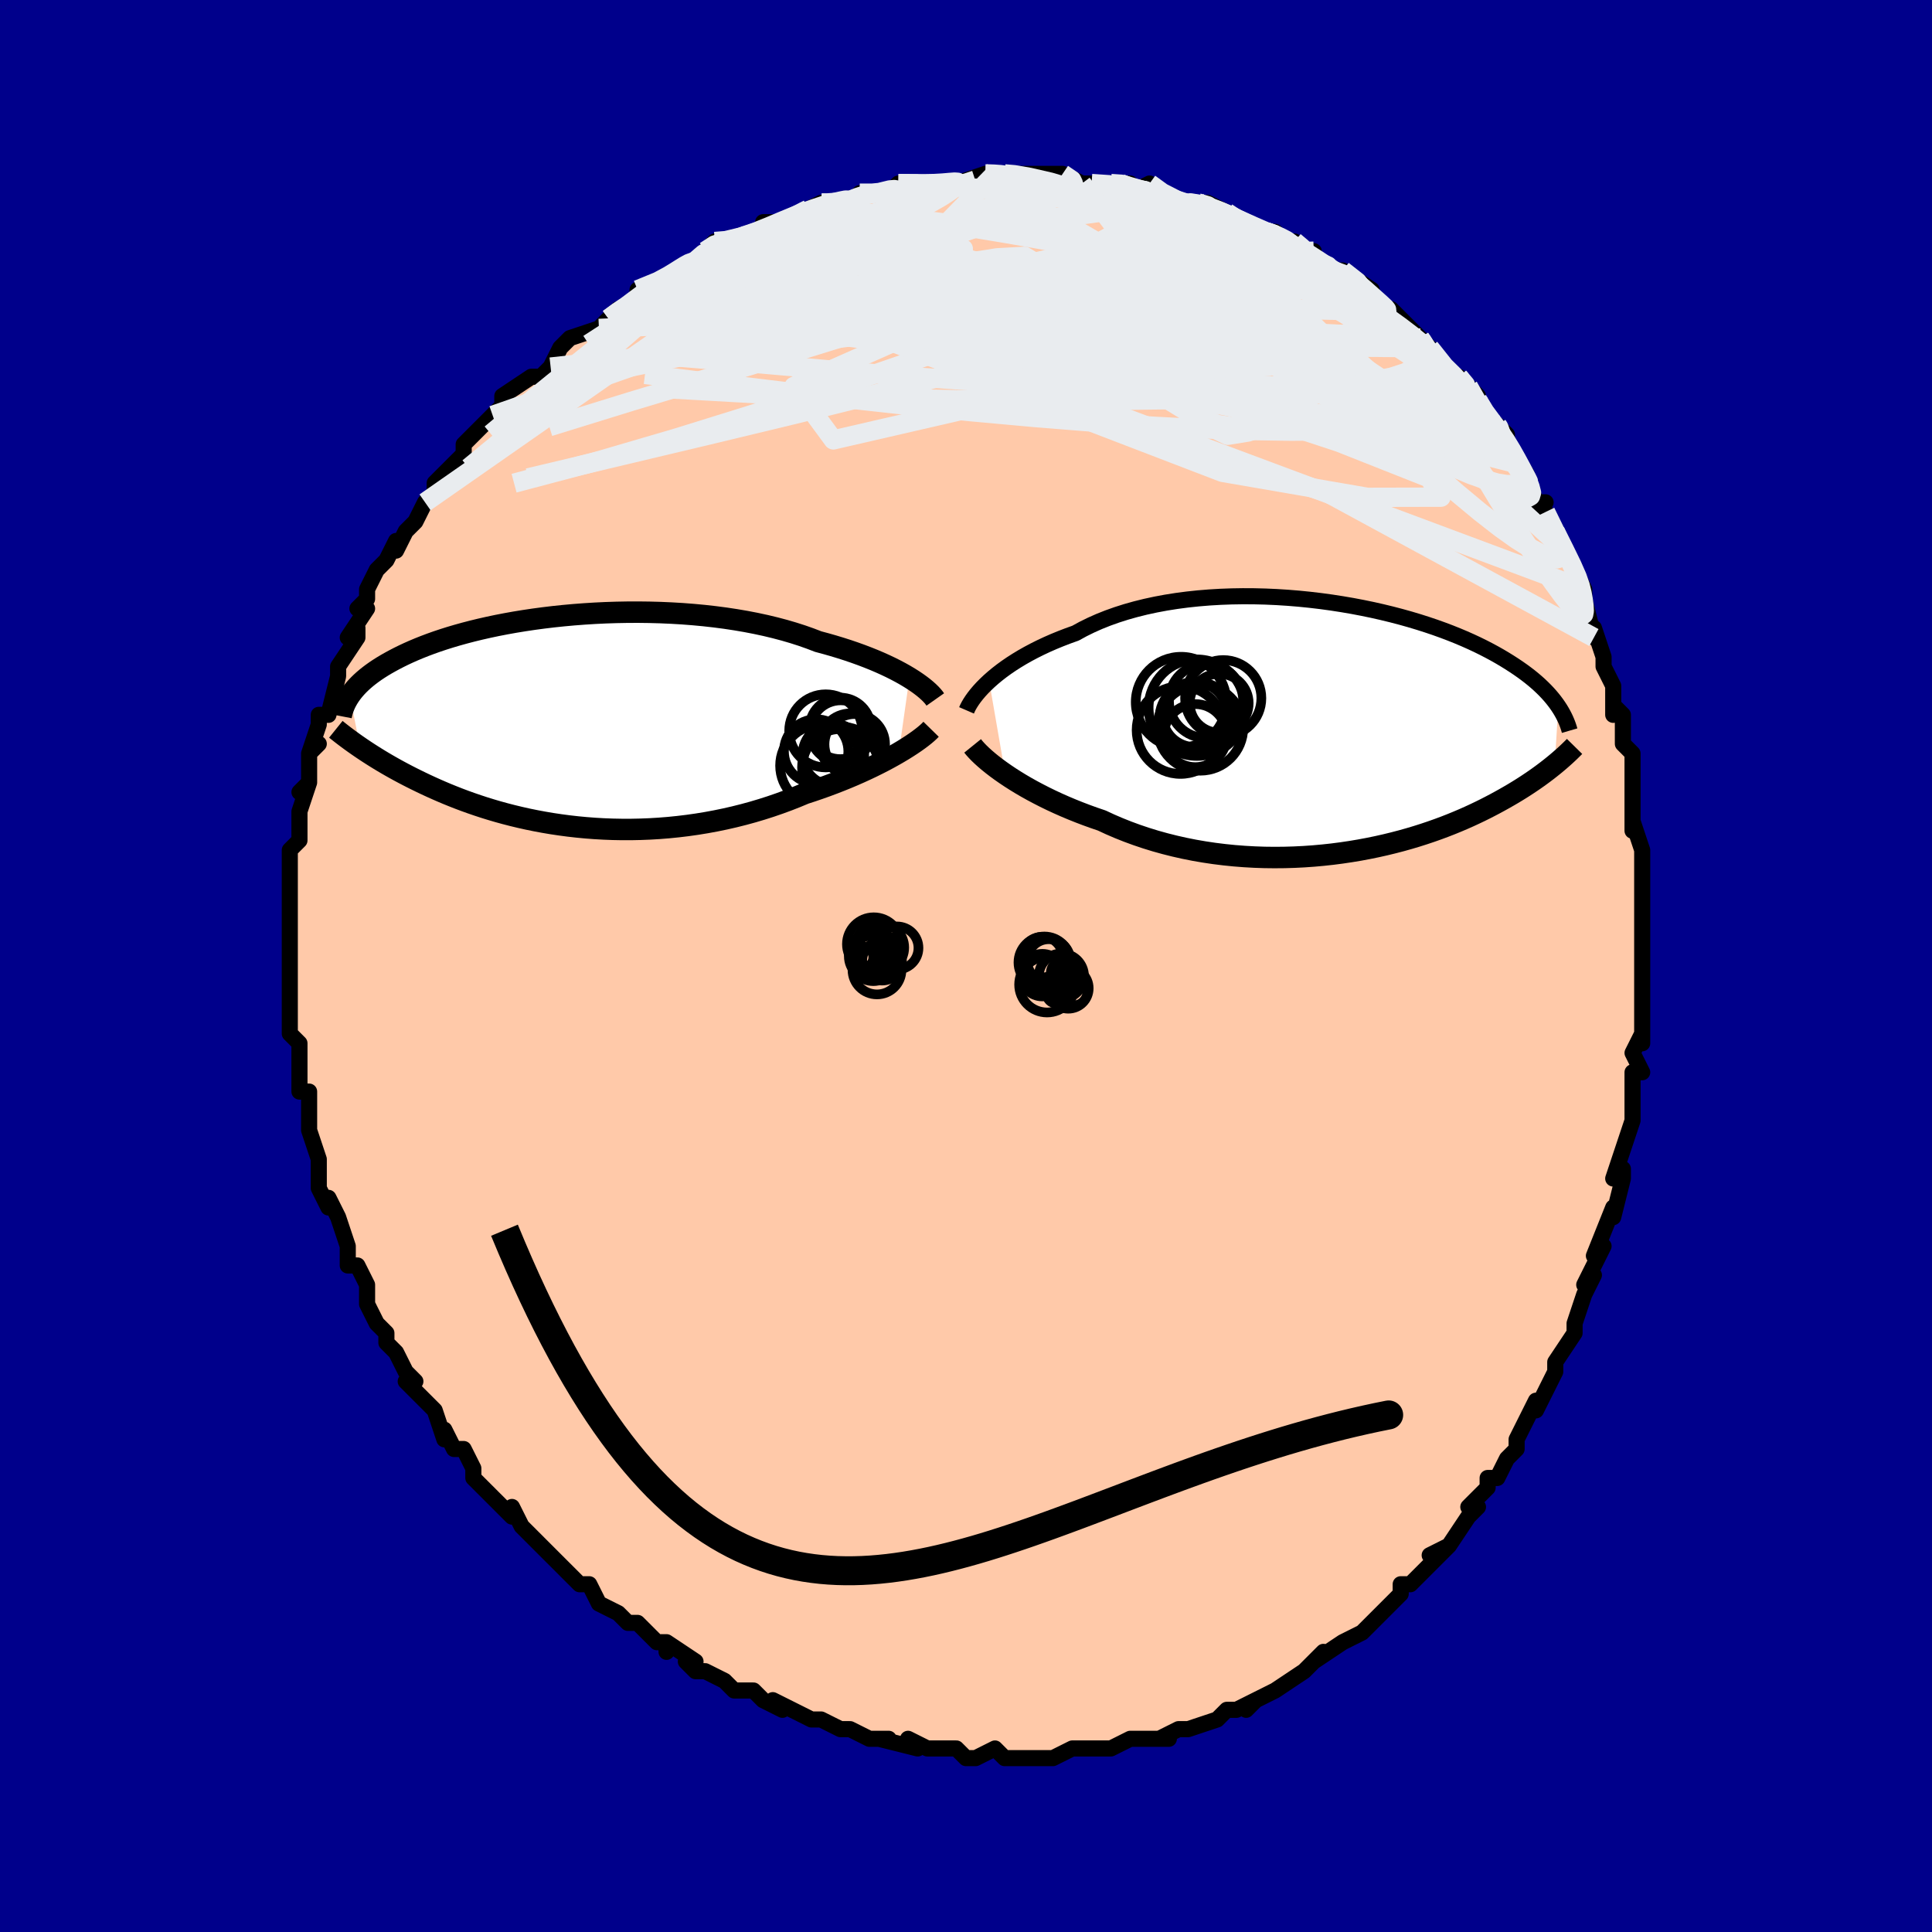 <svg viewBox="-100 -100 200 200" xmlns="http://www.w3.org/2000/svg" width="400" height="400" id="face-svg"><defs><clipPath id="leftEyeClipPath"><polyline points="35.111,-4.509,34.67,-4.772,34.2,-5.037,33.7,-5.302,33.172,-5.568,32.615,-5.832,32.031,-6.095,31.42,-6.355,30.783,-6.611,30.121,-6.863,29.434,-7.11,28.724,-7.352,27.991,-7.587,27.236,-7.816,26.461,-8.037,25.665,-8.251,24.844,-8.566,23.987,-8.868,23.095,-9.154,22.17,-9.425,21.214,-9.678,20.23,-9.915,19.218,-10.133,18.183,-10.333,17.126,-10.514,16.049,-10.677,14.955,-10.82,13.846,-10.945,12.726,-11.05,11.597,-11.137,10.462,-11.204,9.322,-11.254,8.181,-11.285,7.041,-11.299,5.904,-11.295,4.774,-11.274,3.651,-11.237,2.54,-11.184,1.44,-11.115,0.356,-11.032,-0.712,-10.935,-1.762,-10.825,-2.791,-10.701,-3.799,-10.566,-4.784,-10.419,-5.744,-10.262,-6.679,-10.094,-7.587,-9.918,-8.467,-9.732,-9.32,-9.539,-10.143,-9.339,-10.937,-9.132,-11.701,-8.92,-12.436,-8.703,-13.141,-8.481,-13.816,-8.255,-14.461,-8.026,-15.077,-7.794,-15.665,-7.56,-16.225,-7.325,-16.757,-7.089,-17.264,-6.852,-17.746,-6.615,-18.203,-6.378,-18.638,-6.142,-19.053,-5.907,-19.446,-5.672,-19.818,-5.437,-20.169,-5.203,-20.5,-4.968,-20.811,-4.735,-21.104,-4.501,-21.377,-4.269,-21.633,-4.037,-21.87,-3.807,-22.092,-3.578,-22.296,-3.35,-22.485,-3.123,-22.659,-2.898,-22.818,-2.674,-21.757,2.693,-21.452,2.9,-21.137,3.11,-20.81,3.323,-20.472,3.539,-20.123,3.758,-19.762,3.98,-19.389,4.205,-19.003,4.432,-18.605,4.661,-18.195,4.892,-17.771,5.125,-17.335,5.359,-16.885,5.595,-16.422,5.832,-15.944,6.07,-15.452,6.31,-14.944,6.552,-14.419,6.795,-13.878,7.038,-13.32,7.282,-12.744,7.525,-12.15,7.766,-11.538,8.006,-10.908,8.243,-10.259,8.476,-9.591,8.705,-8.905,8.93,-8.2,9.148,-7.477,9.36,-6.735,9.564,-5.975,9.76,-5.197,9.947,-4.401,10.125,-3.588,10.291,-2.759,10.446,-1.914,10.589,-1.053,10.718,-0.178,10.834,0.712,10.935,1.615,11.021,2.53,11.091,3.457,11.144,4.394,11.18,5.341,11.198,6.296,11.198,7.258,11.178,8.226,11.14,9.199,11.082,10.176,11.004,11.155,10.905,12.134,10.787,13.113,10.648,14.09,10.488,15.064,10.308,16.033,10.108,16.996,9.888,17.951,9.648,18.896,9.389,19.831,9.111,20.753,8.816,21.662,8.503,22.555,8.174,23.432,7.83,24.291,7.472,25.053,7.224,25.803,6.967,26.54,6.704,27.263,6.434,27.971,6.158,28.664,5.877,29.34,5.592,29.998,5.302,30.637,5.01,31.256,4.716,31.853,4.42,32.429,4.125,32.982,3.83,33.509,3.538,34.012,3.248"></polyline></clipPath><clipPath id="rightEyeClipPath"><polyline points="-35.964,-4.822,-35.564,-5.175,-35.135,-5.531,-34.675,-5.888,-34.186,-6.244,-33.668,-6.598,-33.121,-6.948,-32.547,-7.295,-31.945,-7.636,-31.316,-7.97,-30.661,-8.297,-29.981,-8.616,-29.276,-8.925,-28.547,-9.224,-27.795,-9.513,-27.021,-9.791,-26.248,-10.214,-25.433,-10.616,-24.58,-10.996,-23.688,-11.352,-22.76,-11.683,-21.799,-11.989,-20.805,-12.269,-19.783,-12.523,-18.733,-12.75,-17.66,-12.951,-16.565,-13.124,-15.451,-13.271,-14.321,-13.391,-13.178,-13.485,-12.025,-13.553,-10.864,-13.596,-9.699,-13.614,-8.532,-13.608,-7.365,-13.579,-6.202,-13.527,-5.045,-13.453,-3.897,-13.359,-2.759,-13.244,-1.634,-13.111,-0.525,-12.959,0.567,-12.79,1.64,-12.606,2.691,-12.406,3.72,-12.193,4.725,-11.966,5.704,-11.728,6.657,-11.479,7.581,-11.22,8.477,-10.952,9.344,-10.676,10.18,-10.394,10.986,-10.105,11.762,-9.812,12.507,-9.514,13.221,-9.213,13.904,-8.91,14.558,-8.605,15.182,-8.298,15.777,-7.991,16.345,-7.685,16.885,-7.379,17.399,-7.074,17.889,-6.772,18.356,-6.471,18.801,-6.173,19.225,-5.876,19.627,-5.581,20.008,-5.288,20.368,-4.996,20.708,-4.706,21.028,-4.418,21.329,-4.132,21.612,-3.849,21.877,-3.568,22.125,-3.29,22.356,-3.014,22.571,-2.742,22.772,-2.472,22.957,-2.205,22.583,3.81,22.324,4.02,22.055,4.234,21.773,4.453,21.48,4.675,21.175,4.901,20.857,5.131,20.526,5.364,20.181,5.6,19.823,5.84,19.451,6.083,19.065,6.329,18.663,6.577,18.247,6.828,17.815,7.08,17.367,7.336,16.903,7.594,16.422,7.856,15.922,8.119,15.404,8.385,14.865,8.652,14.306,8.919,13.727,9.187,13.125,9.454,12.502,9.719,11.857,9.983,11.189,10.244,10.498,10.501,9.785,10.753,9.05,11,8.292,11.241,7.511,11.474,6.709,11.699,5.885,11.914,5.04,12.12,4.175,12.314,3.29,12.496,2.386,12.665,1.464,12.819,0.525,12.959,-0.43,13.083,-1.4,13.189,-2.384,13.278,-3.381,13.348,-4.388,13.398,-5.405,13.428,-6.43,13.437,-7.462,13.425,-8.499,13.389,-9.539,13.331,-10.58,13.25,-11.621,13.144,-12.661,13.015,-13.696,12.861,-14.726,12.683,-15.748,12.48,-16.761,12.252,-17.762,12,-18.75,11.725,-19.724,11.425,-20.68,11.103,-21.618,10.759,-22.536,10.394,-23.432,10.009,-24.305,9.604,-25.099,9.333,-25.879,9.052,-26.644,8.76,-27.393,8.46,-28.125,8.152,-28.839,7.836,-29.535,7.513,-30.21,7.184,-30.864,6.85,-31.497,6.513,-32.107,6.173,-32.693,5.831,-33.253,5.488,-33.788,5.147,-34.296,4.807"></polyline></clipPath><filter id="fuzzy"><feTurbulence id="turbulence" baseFrequency="0.05" numOctaves="3" type="noise" result="noise"></feTurbulence><feDisplacementMap in="SourceGraphic" in2="noise" scale="2"></feDisplacementMap></filter><linearGradient id="rainbowGradient" x1="0%" y1="0%" x2="100%" y2="0%"><stop offset="0%" style="stop-color: rgb(165, 42, 42);  stop-opacity: 1"></stop><stop offset="50%" style="stop-color: rgb(145, 85, 61);  stop-opacity: 1"></stop><stop offset="100%" style="stop-color: rgb(167, 133, 106);  stop-opacity: 1"></stop></linearGradient></defs><title>That&#39;s an ugly face</title><desc>CREATED BY XUAN TANG, MORE INFO AT TXSTC55.GITHUB.IO</desc><rect x="-100" y="-100" width="100%" height="100%" opacity="1" fill="rgb(0, 0, 139)"></rect><polyline id="faceContour" points="70,0,70,2,70,5,70,4,70,6,70,8,70,7,69,9,70,11,69,11,69,15,69,16,69,16,68,19,68,19,67,22,68,21,68,22,67,26,67,25,67,25,65,30,66,29,64,33,65,32,64,34,64,34,63,37,63,37,63,38,61,41,61,42,61,42,60,44,60,44,59,46,59,45,57,49,57,49,57,50,56,51,55,53,54,53,54,54,52,56,53,56,52,57,50,60,50,60,48,61,50,60,47,63,47,63,46,64,45,64,45,65,43,67,43,67,42,68,41,69,41,69,39,70,39,70,36,72,37,71,35,73,36,72,35,73,32,75,32,75,30,76,29,77,30,76,28,77,28,77,27,77,26,78,23,79,22,79,22,79,22,79,20,80,21,80,18,80,18,80,17,80,15,81,14,81,14,81,12,81,11,81,9,82,8,82,9,82,5,82,6,82,4,82,4,82,3,81,1,82,0,82,-1,81,-3,81,-4,81,-4,81,-6,80,-5,81,-9,80,-8,80,-9,80,-10,80,-12,79,-12,79,-13,79,-15,78,-16,78,-16,78,-18,77,-20,76,-19,77,-21,76,-22,75,-24,75,-24,75,-25,74,-27,73,-28,73,-29,72,-28,72,-31,70,-31,71,-31,70,-32,70,-34,68,-35,68,-36,67,-36,67,-38,66,-39,64,-40,64,-41,63,-41,63,-42,62,-43,61,-45,59,-45,59,-46,58,-46,58,-47,56,-47,57,-50,54,-50,54,-51,53,-51,52,-52,50,-53,50,-53,50,-54,48,-54,49,-55,46,-55,46,-57,44,-58,43,-57,43,-58,42,-59,40,-60,39,-60,38,-61,37,-62,35,-62,34,-62,34,-62,33,-63,31,-64,31,-64,29,-64,29,-65,26,-65,26,-66,24,-66,25,-67,23,-67,20,-67,20,-67,20,-68,17,-68,17,-68,14,-68,15,-68,13,-69,13,-69,11,-69,11,-69,8,-70,7,-70,6,-70,5,-70,2,-70,3,-70,1,-70,-1,-70,-1,-70,-2,-70,-4,-70,-5,-70,-4,-70,-7,-70,-7,-70,-9,-70,-9,-70,-12,-69,-13,-69,-15,-69,-16,-69,-16,-68,-19,-69,-18,-68,-19,-68,-22,-67,-23,-68,-22,-67,-25,-67,-26,-66,-26,-65,-30,-65,-30,-65,-31,-65,-31,-63,-34,-63,-35,-64,-34,-62,-37,-63,-37,-62,-38,-62,-38,-62,-39,-61,-41,-60,-42,-59,-44,-59,-43,-58,-45,-57,-46,-56,-48,-56,-48,-55,-49,-55,-50,-54,-51,-53,-52,-52,-53,-52,-54,-51,-55,-50,-56,-49,-57,-49,-57,-48,-58,-48,-59,-45,-61,-44,-61,-43,-62,-43,-62,-42,-64,-42,-64,-41,-65,-38,-66,-38,-66,-37,-67,-36,-68,-35,-68,-34,-69,-34,-70,-31,-71,-30,-72,-30,-72,-30,-72,-28,-73,-27,-74,-27,-74,-26,-75,-25,-75,-24,-75,-21,-76,-19,-77,-21,-77,-19,-77,-17,-78,-15,-79,-15,-79,-15,-79,-13,-79,-12,-79,-11,-80,-9,-80,-9,-80,-8,-80,-7,-81,-7,-81,-5,-81,-4,-81,-2,-81,-2,-81,-1,-81,2,-82,2,-82,3,-82,4,-82,5,-82,5,-82,8,-82,10,-82,12,-81,11,-81,12,-81,13,-81,15,-81,17,-81,16,-81,17,-80,19,-81,20,-80,22,-79,23,-79,23,-79,24,-79,25,-79,27,-78,27,-78,30,-76,31,-76,31,-76,32,-76,33,-75,34,-75,35,-74,36,-74,35,-74,37,-72,38,-72,39,-72,42,-70,40,-71,43,-68,44,-68,45,-67,46,-66,45,-67,47,-65,47,-65,47,-65,48,-64,50,-61,51,-61,52,-60,53,-59,52,-60,54,-56,55,-56,55,-56,56,-55,56,-54,58,-51,57,-52,58,-51,59,-48,60,-48,59,-48,60,-47,62,-43,61,-45,62,-43,63,-41,64,-39,64,-39,64,-38,64,-38,65,-34,65,-35,66,-32,66,-31,66,-31,67,-29,67,-26,67,-27,68,-26,68,-23,69,-22,69,-19,69,-20,69,-19,69,-15,69,-14,69,-15,70,-12,70,-12,70,-8,70,-8,70,-7,70,-5,70,-5,70,-3,70,-1,70,0,70,2" fill="#ffc9a9" stroke="black" stroke-width="1.667" stroke-linejoin="round" filter="url(#fuzzy)"></polyline><g transform="translate(38.36 -24.665)"><polyline id="rightCountour" points="-35.964,-4.822,-35.564,-5.175,-35.135,-5.531,-34.675,-5.888,-34.186,-6.244,-33.668,-6.598,-33.121,-6.948,-32.547,-7.295,-31.945,-7.636,-31.316,-7.97,-30.661,-8.297,-29.981,-8.616,-29.276,-8.925,-28.547,-9.224,-27.795,-9.513,-27.021,-9.791,-26.248,-10.214,-25.433,-10.616,-24.58,-10.996,-23.688,-11.352,-22.76,-11.683,-21.799,-11.989,-20.805,-12.269,-19.783,-12.523,-18.733,-12.75,-17.66,-12.951,-16.565,-13.124,-15.451,-13.271,-14.321,-13.391,-13.178,-13.485,-12.025,-13.553,-10.864,-13.596,-9.699,-13.614,-8.532,-13.608,-7.365,-13.579,-6.202,-13.527,-5.045,-13.453,-3.897,-13.359,-2.759,-13.244,-1.634,-13.111,-0.525,-12.959,0.567,-12.79,1.64,-12.606,2.691,-12.406,3.72,-12.193,4.725,-11.966,5.704,-11.728,6.657,-11.479,7.581,-11.22,8.477,-10.952,9.344,-10.676,10.18,-10.394,10.986,-10.105,11.762,-9.812,12.507,-9.514,13.221,-9.213,13.904,-8.91,14.558,-8.605,15.182,-8.298,15.777,-7.991,16.345,-7.685,16.885,-7.379,17.399,-7.074,17.889,-6.772,18.356,-6.471,18.801,-6.173,19.225,-5.876,19.627,-5.581,20.008,-5.288,20.368,-4.996,20.708,-4.706,21.028,-4.418,21.329,-4.132,21.612,-3.849,21.877,-3.568,22.125,-3.29,22.356,-3.014,22.571,-2.742,22.772,-2.472,22.957,-2.205,22.583,3.81,22.324,4.02,22.055,4.234,21.773,4.453,21.48,4.675,21.175,4.901,20.857,5.131,20.526,5.364,20.181,5.6,19.823,5.84,19.451,6.083,19.065,6.329,18.663,6.577,18.247,6.828,17.815,7.08,17.367,7.336,16.903,7.594,16.422,7.856,15.922,8.119,15.404,8.385,14.865,8.652,14.306,8.919,13.727,9.187,13.125,9.454,12.502,9.719,11.857,9.983,11.189,10.244,10.498,10.501,9.785,10.753,9.05,11,8.292,11.241,7.511,11.474,6.709,11.699,5.885,11.914,5.04,12.12,4.175,12.314,3.29,12.496,2.386,12.665,1.464,12.819,0.525,12.959,-0.43,13.083,-1.4,13.189,-2.384,13.278,-3.381,13.348,-4.388,13.398,-5.405,13.428,-6.43,13.437,-7.462,13.425,-8.499,13.389,-9.539,13.331,-10.58,13.25,-11.621,13.144,-12.661,13.015,-13.696,12.861,-14.726,12.683,-15.748,12.48,-16.761,12.252,-17.762,12,-18.75,11.725,-19.724,11.425,-20.68,11.103,-21.618,10.759,-22.536,10.394,-23.432,10.009,-24.305,9.604,-25.099,9.333,-25.879,9.052,-26.644,8.76,-27.393,8.46,-28.125,8.152,-28.839,7.836,-29.535,7.513,-30.21,7.184,-30.864,6.85,-31.497,6.513,-32.107,6.173,-32.693,5.831,-33.253,5.488,-33.788,5.147,-34.296,4.807" fill="white" stroke="white" stroke-width="0" stroke-linejoin="round" filter="url(#fuzzy)"></polyline></g><g transform="translate(-40.966 -25.331)"><polyline id="leftCountour" points="35.111,-4.509,34.67,-4.772,34.2,-5.037,33.7,-5.302,33.172,-5.568,32.615,-5.832,32.031,-6.095,31.42,-6.355,30.783,-6.611,30.121,-6.863,29.434,-7.11,28.724,-7.352,27.991,-7.587,27.236,-7.816,26.461,-8.037,25.665,-8.251,24.844,-8.566,23.987,-8.868,23.095,-9.154,22.17,-9.425,21.214,-9.678,20.23,-9.915,19.218,-10.133,18.183,-10.333,17.126,-10.514,16.049,-10.677,14.955,-10.82,13.846,-10.945,12.726,-11.05,11.597,-11.137,10.462,-11.204,9.322,-11.254,8.181,-11.285,7.041,-11.299,5.904,-11.295,4.774,-11.274,3.651,-11.237,2.54,-11.184,1.44,-11.115,0.356,-11.032,-0.712,-10.935,-1.762,-10.825,-2.791,-10.701,-3.799,-10.566,-4.784,-10.419,-5.744,-10.262,-6.679,-10.094,-7.587,-9.918,-8.467,-9.732,-9.32,-9.539,-10.143,-9.339,-10.937,-9.132,-11.701,-8.92,-12.436,-8.703,-13.141,-8.481,-13.816,-8.255,-14.461,-8.026,-15.077,-7.794,-15.665,-7.56,-16.225,-7.325,-16.757,-7.089,-17.264,-6.852,-17.746,-6.615,-18.203,-6.378,-18.638,-6.142,-19.053,-5.907,-19.446,-5.672,-19.818,-5.437,-20.169,-5.203,-20.5,-4.968,-20.811,-4.735,-21.104,-4.501,-21.377,-4.269,-21.633,-4.037,-21.87,-3.807,-22.092,-3.578,-22.296,-3.35,-22.485,-3.123,-22.659,-2.898,-22.818,-2.674,-21.757,2.693,-21.452,2.9,-21.137,3.11,-20.81,3.323,-20.472,3.539,-20.123,3.758,-19.762,3.98,-19.389,4.205,-19.003,4.432,-18.605,4.661,-18.195,4.892,-17.771,5.125,-17.335,5.359,-16.885,5.595,-16.422,5.832,-15.944,6.07,-15.452,6.31,-14.944,6.552,-14.419,6.795,-13.878,7.038,-13.32,7.282,-12.744,7.525,-12.15,7.766,-11.538,8.006,-10.908,8.243,-10.259,8.476,-9.591,8.705,-8.905,8.93,-8.2,9.148,-7.477,9.36,-6.735,9.564,-5.975,9.76,-5.197,9.947,-4.401,10.125,-3.588,10.291,-2.759,10.446,-1.914,10.589,-1.053,10.718,-0.178,10.834,0.712,10.935,1.615,11.021,2.53,11.091,3.457,11.144,4.394,11.18,5.341,11.198,6.296,11.198,7.258,11.178,8.226,11.14,9.199,11.082,10.176,11.004,11.155,10.905,12.134,10.787,13.113,10.648,14.09,10.488,15.064,10.308,16.033,10.108,16.996,9.888,17.951,9.648,18.896,9.389,19.831,9.111,20.753,8.816,21.662,8.503,22.555,8.174,23.432,7.83,24.291,7.472,25.053,7.224,25.803,6.967,26.54,6.704,27.263,6.434,27.971,6.158,28.664,5.877,29.34,5.592,29.998,5.302,30.637,5.01,31.256,4.716,31.853,4.42,32.429,4.125,32.982,3.83,33.509,3.538,34.012,3.248" fill="white" stroke="white" stroke-width="0" stroke-linejoin="round" filter="url(#fuzzy)"></polyline></g><g transform="translate(38.36 -24.665)"><polyline id="rightUpper" points="-38.303,-1.798,-38.203,-2.029,-38.074,-2.281,-37.915,-2.553,-37.727,-2.842,-37.509,-3.146,-37.261,-3.463,-36.983,-3.791,-36.674,-4.128,-36.334,-4.472,-35.964,-4.822,-35.564,-5.175,-35.135,-5.531,-34.675,-5.888,-34.186,-6.244,-33.668,-6.598,-33.121,-6.948,-32.547,-7.295,-31.945,-7.636,-31.316,-7.97,-30.661,-8.297,-29.981,-8.616,-29.276,-8.925,-28.547,-9.224,-27.795,-9.513,-27.021,-9.791,-26.248,-10.214,-25.433,-10.616,-24.58,-10.996,-23.688,-11.352,-22.76,-11.683,-21.799,-11.989,-20.805,-12.269,-19.783,-12.523,-18.733,-12.75,-17.66,-12.951,-16.565,-13.124,-15.451,-13.271,-14.321,-13.391,-13.178,-13.485,-12.025,-13.553,-10.864,-13.596,-9.699,-13.614,-8.532,-13.608,-7.365,-13.579,-6.202,-13.527,-5.045,-13.453,-3.897,-13.359,-2.759,-13.244,-1.634,-13.111,-0.525,-12.959,0.567,-12.79,1.64,-12.606,2.691,-12.406,3.72,-12.193,4.725,-11.966,5.704,-11.728,6.657,-11.479,7.581,-11.22,8.477,-10.952,9.344,-10.676,10.18,-10.394,10.986,-10.105,11.762,-9.812,12.507,-9.514,13.221,-9.213,13.904,-8.91,14.558,-8.605,15.182,-8.298,15.777,-7.991,16.345,-7.685,16.885,-7.379,17.399,-7.074,17.889,-6.772,18.356,-6.471,18.801,-6.173,19.225,-5.876,19.627,-5.581,20.008,-5.288,20.368,-4.996,20.708,-4.706,21.028,-4.418,21.329,-4.132,21.612,-3.849,21.877,-3.568,22.125,-3.29,22.356,-3.014,22.571,-2.742,22.772,-2.472,22.957,-2.205,23.129,-1.941,23.286,-1.68,23.431,-1.422,23.564,-1.167,23.685,-0.915,23.794,-0.666,23.893,-0.42,23.981,-0.177,24.059,0.064,24.128,0.301" fill="none" stroke="black" stroke-width="1.667" stroke-linejoin="round" filter="url(#fuzzy)"></polyline><polyline id="rightLower" points="-37.675,1.879,-37.491,2.107,-37.27,2.354,-37.014,2.619,-36.722,2.9,-36.397,3.194,-36.039,3.5,-35.649,3.816,-35.228,4.14,-34.776,4.471,-34.296,4.807,-33.788,5.147,-33.253,5.488,-32.693,5.831,-32.107,6.173,-31.497,6.513,-30.864,6.85,-30.21,7.184,-29.535,7.513,-28.839,7.836,-28.125,8.152,-27.393,8.46,-26.644,8.76,-25.879,9.052,-25.099,9.333,-24.305,9.604,-23.432,10.009,-22.536,10.394,-21.618,10.759,-20.68,11.103,-19.724,11.425,-18.75,11.725,-17.762,12,-16.761,12.252,-15.748,12.48,-14.726,12.683,-13.696,12.861,-12.661,13.015,-11.621,13.144,-10.58,13.25,-9.539,13.331,-8.499,13.389,-7.462,13.425,-6.43,13.437,-5.405,13.428,-4.388,13.398,-3.381,13.348,-2.384,13.278,-1.4,13.189,-0.43,13.083,0.525,12.959,1.464,12.819,2.386,12.665,3.29,12.496,4.175,12.314,5.04,12.12,5.885,11.914,6.709,11.699,7.511,11.474,8.292,11.241,9.05,11,9.785,10.753,10.498,10.501,11.189,10.244,11.857,9.983,12.502,9.719,13.125,9.454,13.727,9.187,14.306,8.919,14.865,8.652,15.404,8.385,15.922,8.119,16.422,7.856,16.903,7.594,17.367,7.336,17.815,7.08,18.247,6.828,18.663,6.577,19.065,6.329,19.451,6.083,19.823,5.84,20.181,5.6,20.526,5.364,20.857,5.131,21.175,4.901,21.48,4.675,21.773,4.453,22.055,4.234,22.324,4.02,22.583,3.81,22.831,3.604,23.069,3.402,23.296,3.204,23.514,3.01,23.723,2.821,23.923,2.635,24.114,2.454,24.296,2.277,24.471,2.104,24.638,1.934" fill="none" stroke="black" stroke-width="2.222" stroke-linejoin="round" filter="url(#fuzzy)"></polyline><!--[--><circle r="3.947" cx="-11.731" cy="-3.059" stroke="black" fill="none" stroke-width="1" filter="url(#fuzzy)" clip-path="url(#rightEyeClipPath)"></circle><circle r="3.36" cx="-14.672" cy="-1.361" stroke="black" fill="none" stroke-width="1" filter="url(#fuzzy)" clip-path="url(#rightEyeClipPath)"></circle><circle r="3.84" cx="-13.507" cy="-2.772" stroke="black" fill="none" stroke-width="1" filter="url(#fuzzy)" clip-path="url(#rightEyeClipPath)"></circle><circle r="4.536" cx="-16.16" cy="0.245" stroke="black" fill="none" stroke-width="1" filter="url(#fuzzy)" clip-path="url(#rightEyeClipPath)"></circle><circle r="4.444" cx="-14.104" cy="0.004" stroke="black" fill="none" stroke-width="1" filter="url(#fuzzy)" clip-path="url(#rightEyeClipPath)"></circle><circle r="4.995" cx="-14.46" cy="-2.077" stroke="black" fill="none" stroke-width="1" filter="url(#fuzzy)" clip-path="url(#rightEyeClipPath)"></circle><circle r="4.694" cx="-16.093" cy="-2.65" stroke="black" fill="none" stroke-width="1" filter="url(#fuzzy)" clip-path="url(#rightEyeClipPath)"></circle><circle r="3.814" cx="-14.518" cy="-0.955" stroke="black" fill="none" stroke-width="1" filter="url(#fuzzy)" clip-path="url(#rightEyeClipPath)"></circle><circle r="3.052" cx="-12.15" cy="-2.541" stroke="black" fill="none" stroke-width="1" filter="url(#fuzzy)" clip-path="url(#rightEyeClipPath)"></circle><circle r="3.264" cx="-14.625" cy="0.815" stroke="black" fill="none" stroke-width="1" filter="url(#fuzzy)" clip-path="url(#rightEyeClipPath)"></circle><!--]--></g><g transform="translate(-40.966 -25.331)"><polyline id="leftUpper" points="37.786,-2.259,37.664,-2.432,37.509,-2.621,37.321,-2.824,37.101,-3.039,36.849,-3.265,36.565,-3.501,36.248,-3.744,35.9,-3.994,35.521,-4.25,35.111,-4.509,34.67,-4.772,34.2,-5.037,33.7,-5.302,33.172,-5.568,32.615,-5.832,32.031,-6.095,31.42,-6.355,30.783,-6.611,30.121,-6.863,29.434,-7.11,28.724,-7.352,27.991,-7.587,27.236,-7.816,26.461,-8.037,25.665,-8.251,24.844,-8.566,23.987,-8.868,23.095,-9.154,22.17,-9.425,21.214,-9.678,20.23,-9.915,19.218,-10.133,18.183,-10.333,17.126,-10.514,16.049,-10.677,14.955,-10.82,13.846,-10.945,12.726,-11.05,11.597,-11.137,10.462,-11.204,9.322,-11.254,8.181,-11.285,7.041,-11.299,5.904,-11.295,4.774,-11.274,3.651,-11.237,2.54,-11.184,1.44,-11.115,0.356,-11.032,-0.712,-10.935,-1.762,-10.825,-2.791,-10.701,-3.799,-10.566,-4.784,-10.419,-5.744,-10.262,-6.679,-10.094,-7.587,-9.918,-8.467,-9.732,-9.32,-9.539,-10.143,-9.339,-10.937,-9.132,-11.701,-8.92,-12.436,-8.703,-13.141,-8.481,-13.816,-8.255,-14.461,-8.026,-15.077,-7.794,-15.665,-7.56,-16.225,-7.325,-16.757,-7.089,-17.264,-6.852,-17.746,-6.615,-18.203,-6.378,-18.638,-6.142,-19.053,-5.907,-19.446,-5.672,-19.818,-5.437,-20.169,-5.203,-20.5,-4.968,-20.811,-4.735,-21.104,-4.501,-21.377,-4.269,-21.633,-4.037,-21.87,-3.807,-22.092,-3.578,-22.296,-3.35,-22.485,-3.123,-22.659,-2.898,-22.818,-2.674,-22.963,-2.452,-23.094,-2.231,-23.213,-2.013,-23.319,-1.796,-23.413,-1.58,-23.495,-1.367,-23.566,-1.155,-23.627,-0.945,-23.678,-0.736,-23.718,-0.53" fill="none" stroke="black" stroke-width="2.222" stroke-linejoin="round" filter="url(#fuzzy)"></polyline><polyline id="leftLower" points="37.352,0.824,37.174,1.006,36.959,1.205,36.706,1.421,36.418,1.651,36.095,1.894,35.74,2.148,35.352,2.412,34.934,2.684,34.487,2.964,34.012,3.248,33.509,3.538,32.982,3.83,32.429,4.125,31.853,4.42,31.256,4.716,30.637,5.01,29.998,5.302,29.34,5.592,28.664,5.877,27.971,6.158,27.263,6.434,26.54,6.704,25.803,6.967,25.053,7.224,24.291,7.472,23.432,7.83,22.555,8.174,21.662,8.503,20.753,8.816,19.831,9.111,18.896,9.389,17.951,9.648,16.996,9.888,16.033,10.108,15.064,10.308,14.09,10.488,13.113,10.648,12.134,10.787,11.155,10.905,10.176,11.004,9.199,11.082,8.226,11.14,7.258,11.178,6.296,11.198,5.341,11.198,4.394,11.18,3.457,11.144,2.53,11.091,1.615,11.021,0.712,10.935,-0.178,10.834,-1.053,10.718,-1.914,10.589,-2.759,10.446,-3.588,10.291,-4.401,10.125,-5.197,9.947,-5.975,9.76,-6.735,9.564,-7.477,9.36,-8.2,9.148,-8.905,8.93,-9.591,8.705,-10.259,8.476,-10.908,8.243,-11.538,8.006,-12.15,7.766,-12.744,7.525,-13.32,7.282,-13.878,7.038,-14.419,6.795,-14.944,6.552,-15.452,6.31,-15.944,6.07,-16.422,5.832,-16.885,5.595,-17.335,5.359,-17.771,5.125,-18.195,4.892,-18.605,4.661,-19.003,4.432,-19.389,4.205,-19.762,3.98,-20.123,3.758,-20.472,3.539,-20.81,3.323,-21.137,3.11,-21.452,2.9,-21.757,2.693,-22.051,2.49,-22.335,2.291,-22.609,2.095,-22.873,1.902,-23.127,1.714,-23.373,1.529,-23.609,1.348,-23.837,1.17,-24.056,0.996,-24.267,0.826" fill="none" stroke="black" stroke-width="2.222" stroke-linejoin="round" filter="url(#fuzzy)"></polyline><!--[--><circle r="3.183" cx="27.944" cy="0.733" stroke="black" fill="none" stroke-width="1" filter="url(#fuzzy)" clip-path="url(#leftEyeClipPath)"></circle><circle r="3.136" cx="29.451" cy="2.381" stroke="black" fill="none" stroke-width="1" filter="url(#fuzzy)" clip-path="url(#leftEyeClipPath)"></circle><circle r="3.15" cx="29.008" cy="2.333" stroke="black" fill="none" stroke-width="1" filter="url(#fuzzy)" clip-path="url(#leftEyeClipPath)"></circle><circle r="3.982" cx="27.976" cy="4.778" stroke="black" fill="none" stroke-width="1" filter="url(#fuzzy)" clip-path="url(#leftEyeClipPath)"></circle><circle r="3.783" cx="26.446" cy="0.99" stroke="black" fill="none" stroke-width="1" filter="url(#fuzzy)" clip-path="url(#leftEyeClipPath)"></circle><circle r="4.039" cx="28.082" cy="4.605" stroke="black" fill="none" stroke-width="1" filter="url(#fuzzy)" clip-path="url(#leftEyeClipPath)"></circle><circle r="3.202" cx="28" cy="1.03" stroke="black" fill="none" stroke-width="1" filter="url(#fuzzy)" clip-path="url(#leftEyeClipPath)"></circle><circle r="3.332" cx="25.453" cy="3.121" stroke="black" fill="none" stroke-width="1" filter="url(#fuzzy)" clip-path="url(#leftEyeClipPath)"></circle><circle r="4.247" cx="25.97" cy="4.586" stroke="black" fill="none" stroke-width="1" filter="url(#fuzzy)" clip-path="url(#leftEyeClipPath)"></circle><circle r="3.189" cx="27.239" cy="3.448" stroke="black" fill="none" stroke-width="1" filter="url(#fuzzy)" clip-path="url(#leftEyeClipPath)"></circle><!--]--></g><g id="hairs"><!--[--><polyline points="47,-65,47.911,-63.667,48.326,-62.384,47.95,-61.467,46.716,-60.813,44.654,-60.281,41.817,-59.799,38.227,-59.368,33.858,-59.024,28.657,-58.786,22.577,-58.636,15.604,-58.554,7.753,-58.541,-0.948,-58.622,-10.486,-58.827,-20.904,-59.195,-32.34,-59.841" fill="none" stroke="rgb(233, 236, 239)" stroke-width="2" stroke-linejoin="round" filter="url(#fuzzy)"></polyline><polyline points="19,-81,20.287,-80.066,21.805,-79.287,23.3,-78.656,24.826,-78.065,26.475,-77.41,28.272,-76.639,30.16,-75.76,32.029,-74.843,33.745,-73.998,35.194,-73.33,36.313,-72.885,37.077,-72.63,37.448,-72.477,37.388,-72.315" fill="none" stroke="rgb(233, 236, 239)" stroke-width="2" stroke-linejoin="round" filter="url(#fuzzy)"></polyline><polyline points="17,-80,18.501,-80.279,19.456,-79.861,19.894,-79.294,19.799,-78.739,19.226,-78.172,18.25,-77.512,16.91,-76.694,15.189,-75.691,13.022,-74.519,10.316,-73.215,6.986,-71.809,2.984,-70.304,-1.688,-68.687,-6.993,-66.939,-12.903,-65.057,-19.437,-63.039,-26.653,-60.862,-34.586,-58.473,-43.134,-55.831" fill="none" stroke="rgb(233, 236, 239)" stroke-width="2" stroke-linejoin="round" filter="url(#fuzzy)"></polyline><polyline points="53,-59,52.958,-58.603,53.698,-57.379,54.51,-56.283,55.241,-55.313,55.895,-54.352,56.486,-53.38,57.01,-52.448,57.458,-51.62,57.818,-50.943,58.077,-50.45,58.218,-50.157,58.224,-50.075,58.083,-50.212,57.781,-50.591,57.301,-51.247,56.634,-52.207,55.755,-53.478,54.6,-55.086,53.037,-57.14,50.905,-59.888" fill="none" stroke="rgb(233, 236, 239)" stroke-width="2" stroke-linejoin="round" filter="url(#fuzzy)"></polyline><polyline points="55,-56,55.166,-55.742,55.358,-55.175,55.352,-54.602,55.031,-54.266,54.352,-54.259,53.302,-54.588,51.86,-55.261,49.986,-56.306,47.631,-57.751,44.743,-59.617,41.271,-61.931,37.187,-64.723,32.526,-68.005,27.392,-71.78,21.78,-76.089" fill="none" stroke="rgb(233, 236, 239)" stroke-width="2" stroke-linejoin="round" filter="url(#fuzzy)"></polyline><polyline points="22,-79,22.734,-78.989,23.446,-78.926,24.357,-78.747,25.443,-78.42,26.619,-77.972,27.786,-77.468,28.852,-76.988,29.75,-76.586,30.444,-76.284,30.929,-76.072,31.214,-75.928,31.305,-75.833,31.199,-75.78,30.889,-75.775,30.364,-75.833,29.609,-75.977,28.605,-76.223,27.335,-76.578,25.787,-77.037,23.944,-77.592,21.752,-78.246,19.073,-79.013,15.752,-79.923" fill="none" stroke="rgb(233, 236, 239)" stroke-width="2" stroke-linejoin="round" filter="url(#fuzzy)"></polyline><polyline points="2,-82,2.448,-81.929,3.493,-81.721,4.916,-81.383,6.685,-80.919,8.783,-80.324,11.125,-79.6,13.58,-78.768,16.043,-77.863,18.479,-76.921,20.903,-75.969,23.34,-75.019,25.793,-74.074,28.237,-73.128,30.637,-72.18,32.958,-71.242,35.17,-70.346,37.248,-69.53,39.18,-68.81,40.987,-68.149,42.7,-67.489,44.223,-66.913" fill="none" stroke="rgb(233, 236, 239)" stroke-width="2" stroke-linejoin="round" filter="url(#fuzzy)"></polyline><polyline points="-34,-70,-31.887,-70.866,-30.801,-71.45,-30.144,-71.85,-29.61,-72.187,-29.122,-72.489,-28.696,-72.724,-28.354,-72.848,-28.104,-72.835,-27.963,-72.674,-27.97,-72.362,-28.179,-71.896,-28.64,-71.265,-29.386,-70.454,-30.43,-69.444,-31.783,-68.209,-33.469,-66.715,-35.52,-64.932,-37.956,-62.842,-40.78,-60.449,-43.984,-57.772,-47.554,-54.821,-51.489,-51.576" fill="none" stroke="rgb(233, 236, 239)" stroke-width="2" stroke-linejoin="round" filter="url(#fuzzy)"></polyline><polyline points="38,-72,39.269,-71.533,40.406,-70.781,41.349,-69.982,42.205,-69.217,42.914,-68.583,43.374,-68.152,43.539,-67.944,43.419,-67.944,43.042,-68.122,42.421,-68.454,41.551,-68.927,40.419,-69.547,38.996,-70.346,37.212,-71.397,34.906,-72.819,31.737,-74.832" fill="none" stroke="rgb(233, 236, 239)" stroke-width="2" stroke-linejoin="round" filter="url(#fuzzy)"></polyline><polyline points="-35,-68,-33.971,-68.981,-32.369,-70.005,-30.332,-70.986,-28.114,-71.881,-25.79,-72.712,-23.329,-73.536,-20.699,-74.392,-17.912,-75.284,-15.015,-76.196,-12.078,-77.111,-9.186,-78.02,-6.411,-78.918,-3.786,-79.793,-1.317,-80.619,0.952,-81.358" fill="none" stroke="rgb(233, 236, 239)" stroke-width="2" stroke-linejoin="round" filter="url(#fuzzy)"></polyline><polyline points="52,-60,53.372,-57.582,53.908,-56.713,53.886,-56.384,53.446,-56.214,52.612,-56.164,51.362,-56.316,49.676,-56.752,47.521,-57.522,44.838,-58.657,41.559,-60.173,37.639,-62.07,33.093,-64.332,27.961,-66.968,22.261,-70.022,15.978,-73.536,9.154,-77.507" fill="none" stroke="rgb(233, 236, 239)" stroke-width="2" stroke-linejoin="round" filter="url(#fuzzy)"></polyline><polyline points="-15,-79,-14.872,-78.993,-14.342,-78.996,-13.572,-79.047,-12.783,-79.133,-12.126,-79.205,-11.685,-79.222,-11.494,-79.161,-11.557,-79.005,-11.863,-78.732,-12.409,-78.316,-13.204,-77.738,-14.277,-76.995,-15.666,-76.099,-17.418,-75.067,-19.583,-73.902,-22.22,-72.587,-25.397,-71.09,-29.144,-69.368,-33.385,-67.384,-37.962,-65.063" fill="none" stroke="rgb(233, 236, 239)" stroke-width="2" stroke-linejoin="round" filter="url(#fuzzy)"></polyline><polyline points="2,-82,2.301,-81.994,2.897,-81.973,3.563,-81.926,4.268,-81.836,4.991,-81.682,5.636,-81.449,6.071,-81.143,6.199,-80.783,5.994,-80.393,5.482,-79.981,4.69,-79.541,3.626,-79.053,2.273,-78.497,0.605,-77.855,-1.4,-77.11,-3.768,-76.247,-6.533,-75.254,-9.735,-74.137,-13.405,-72.917,-17.548,-71.627,-22.148,-70.276,-27.166,-68.84,-32.518,-67.324" fill="none" stroke="rgb(233, 236, 239)" stroke-width="2" stroke-linejoin="round" filter="url(#fuzzy)"></polyline><polyline points="-28,-73,-27.166,-73.718,-26.163,-74.296,-24.783,-74.856,-23.033,-75.428,-21.043,-76.036,-19.003,-76.679,-17.078,-77.33,-15.343,-77.961,-13.797,-78.556,-12.428,-79.1,-11.271,-79.55,-10.388,-79.837,-9.8,-79.931,-9.414,-79.923" fill="none" stroke="rgb(233, 236, 239)" stroke-width="2" stroke-linejoin="round" filter="url(#fuzzy)"></polyline><polyline points="-37,-67,-36.046,-67.714,-35.122,-68.338,-34.18,-69.041,-33.216,-69.759,-32.312,-70.399,-31.554,-70.908,-30.977,-71.28,-30.571,-71.529,-30.314,-71.667,-30.188,-71.687,-30.186,-71.574,-30.316,-71.309,-30.603,-70.882,-31.089,-70.281,-31.83,-69.496,-32.868,-68.518,-34.217,-67.339,-35.868,-65.956,-37.82,-64.359,-40.106,-62.515,-42.776,-60.373,-45.827,-57.89,-49.189,-55.082" fill="none" stroke="rgb(233, 236, 239)" stroke-width="2" stroke-linejoin="round" filter="url(#fuzzy)"></polyline><polyline points="27,-78,27.739,-77.512,28.783,-76.858,29.469,-76.407,29.768,-76.103,29.759,-75.847,29.475,-75.589,28.901,-75.322,28.012,-75.052,26.796,-74.78,25.256,-74.504,23.389,-74.22,21.178,-73.931,18.583,-73.644,15.549,-73.363,12.012,-73.095,7.913,-72.859,3.215,-72.69,-2.075,-72.63,-7.894,-72.698,-14.152,-72.857,-20.788,-73.016" fill="none" stroke="rgb(233, 236, 239)" stroke-width="2" stroke-linejoin="round" filter="url(#fuzzy)"></polyline><polyline points="34,-75,34.757,-74.363,35.12,-73.955,35.346,-73.515,35.541,-73.049,35.652,-72.599,35.573,-72.172,35.22,-71.761,34.54,-71.372,33.492,-71.035,32.034,-70.791,30.125,-70.674,27.74,-70.702,24.879,-70.865,21.557,-71.137,17.784,-71.475,13.556,-71.837,8.856,-72.207,3.684,-72.614,-1.945,-73.125,-8.102,-73.775,-15.185,-74.455" fill="none" stroke="rgb(233, 236, 239)" stroke-width="2" stroke-linejoin="round" filter="url(#fuzzy)"></polyline><polyline points="24,-79,25.026,-78.697,25.859,-78.069,26.39,-77.294,26.529,-76.493,26.193,-75.719,25.358,-74.951,24.036,-74.136,22.244,-73.227,19.984,-72.201,17.253,-71.052,14.051,-69.778,10.383,-68.376,6.253,-66.84,1.648,-65.164,-3.468,-63.346,-9.146,-61.38,-15.433,-59.269,-22.351,-57.025,-29.891,-54.68,-38.038,-52.296,-46.785,-49.982" fill="none" stroke="rgb(233, 236, 239)" stroke-width="2" stroke-linejoin="round" filter="url(#fuzzy)"></polyline><polyline points="15,-81,16.16,-80.918,16.968,-80.678,18.062,-80.359,19.442,-79.975,20.936,-79.54,22.382,-79.102,23.687,-78.711,24.83,-78.381,25.829,-78.097,26.686,-77.838,27.366,-77.608,27.793,-77.45,27.875,-77.423,27.543,-77.569,26.777,-77.873,25.634,-78.256,24.283,-78.624" fill="none" stroke="rgb(233, 236, 239)" stroke-width="2" stroke-linejoin="round" filter="url(#fuzzy)"></polyline><polyline points="31,-76,31.867,-75.744,32.527,-75.32,32.909,-74.896,32.966,-74.482,32.72,-74.057,32.223,-73.604,31.501,-73.124,30.533,-72.625,29.268,-72.114,27.655,-71.592,25.655,-71.067,23.237,-70.554,20.369,-70.079,17.022,-69.669,13.165,-69.335,8.779,-69.065,3.85,-68.822,-1.632,-68.555,-7.658,-68.223,-14.189,-67.831,-21.195,-67.453,-28.749,-67.207" fill="none" stroke="rgb(233, 236, 239)" stroke-width="2" stroke-linejoin="round" filter="url(#fuzzy)"></polyline><polyline points="48,-64,49.525,-62.079,50.492,-61.127,51.046,-60.508,51.285,-60.002,51.297,-59.55,51.116,-59.179,50.727,-58.93,50.096,-58.823,49.194,-58.856,48.002,-59.032,46.506,-59.37,44.688,-59.899,42.515,-60.65,39.956,-61.64,36.992,-62.871,33.63,-64.339,29.898,-66.034,25.817,-67.957,21.367,-70.115,16.475,-72.498,11.01,-75.066,4.801,-77.812" fill="none" stroke="rgb(233, 236, 239)" stroke-width="2" stroke-linejoin="round" filter="url(#fuzzy)"></polyline><polyline points="30,-76,30.749,-75.954,31.483,-75.76,32.378,-75.388,33.39,-74.886,34.427,-74.316,35.423,-73.72,36.355,-73.122,37.229,-72.543,38.049,-72.012,38.793,-71.557,39.411,-71.197,39.834,-70.942,40.007,-70.8,39.902,-70.798,39.522,-70.98,38.879,-71.385,37.967,-72.024,36.734,-72.874,35.095,-73.905" fill="none" stroke="rgb(233, 236, 239)" stroke-width="2" stroke-linejoin="round" filter="url(#fuzzy)"></polyline><polyline points="-27,-74,-26.035,-74.631,-24.928,-74.98,-23.712,-75.316,-22.616,-75.661,-21.808,-75.942,-21.308,-76.101,-21.072,-76.116,-21.091,-75.97,-21.41,-75.637,-22.093,-75.086,-23.183,-74.301,-24.702,-73.284,-26.672,-72.046,-29.115,-70.579,-32.03,-68.844,-35.366,-66.784,-39.069,-64.39" fill="none" stroke="rgb(233, 236, 239)" stroke-width="2" stroke-linejoin="round" filter="url(#fuzzy)"></polyline><polyline points="16,-81,17.131,-80.545,18.265,-80.317,19.148,-79.998,19.658,-79.661,19.751,-79.385,19.447,-79.173,18.784,-78.974,17.78,-78.741,16.415,-78.453,14.637,-78.131,12.372,-77.817,9.529,-77.541,6.02,-77.302,1.793,-77.072,-3.103,-76.836,-8.494,-76.622,-14.235,-76.425" fill="none" stroke="rgb(233, 236, 239)" stroke-width="2" stroke-linejoin="round" filter="url(#fuzzy)"></polyline><polyline points="-11,-80,-9.699,-80.004,-8.965,-80.075,-8.399,-80.214,-7.893,-80.338,-7.426,-80.378,-7.023,-80.307,-6.741,-80.139,-6.64,-79.893,-6.773,-79.581,-7.184,-79.193,-7.916,-78.701,-9.005,-78.075,-10.467,-77.29,-12.306,-76.339,-14.514,-75.223,-17.099,-73.947,-20.105,-72.507,-23.618,-70.896,-27.724,-69.107,-32.406,-67.131,-37.494,-64.905" fill="none" stroke="rgb(233, 236, 239)" stroke-width="2" stroke-linejoin="round" filter="url(#fuzzy)"></polyline><polyline points="-7,-81,-5.256,-80.96,-3.603,-80.852,-1.925,-80.715,-0.146,-80.587,1.762,-80.467,3.772,-80.323,5.848,-80.115,7.979,-79.821,10.177,-79.442,12.456,-78.991,14.808,-78.491,17.181,-77.967,19.497,-77.447,21.679,-76.959,23.678,-76.524,25.484,-76.15,27.116,-75.838,28.592,-75.578,29.927,-75.367,31.153,-75.193,32.315,-75.029,33.363,-74.882" fill="none" stroke="rgb(233, 236, 239)" stroke-width="2" stroke-linejoin="round" filter="url(#fuzzy)"></polyline><polyline points="47,-65,47.271,-64.577,47.814,-63.609,48.223,-62.613,48.246,-61.821,47.783,-61.234,46.838,-60.784,45.442,-60.424,43.611,-60.146,41.335,-59.966,38.593,-59.895,35.375,-59.93,31.676,-60.066,27.494,-60.307,22.823,-60.665,17.65,-61.163,11.958,-61.821,5.717,-62.647,-1.129,-63.616,-8.651,-64.657,-16.877,-65.708,-25.699,-66.807" fill="none" stroke="rgb(233, 236, 239)" stroke-width="2" stroke-linejoin="round" filter="url(#fuzzy)"></polyline><polyline points="31,-76,31.413,-75.845,32.369,-75.34,33.6,-74.583,34.947,-73.682,36.321,-72.693,37.702,-71.634,39.113,-70.519,40.577,-69.382,42.075,-68.269,43.546,-67.216,44.897,-66.244,46.028,-65.384,46.852,-64.717,47.299,-64.374,47.346,-64.455,47.117,-64.83" fill="none" stroke="rgb(233, 236, 239)" stroke-width="2" stroke-linejoin="round" filter="url(#fuzzy)"></polyline><polyline points="50,-61,50.746,-60.772,50.977,-60.409,50.659,-60.079,49.871,-59.808,48.638,-59.671,46.91,-59.756,44.628,-60.092,41.759,-60.658,38.285,-61.438,34.184,-62.455,29.421,-63.748,23.948,-65.349,17.708,-67.276,10.641,-69.562,2.711,-72.27,-5.989,-75.432" fill="none" stroke="rgb(233, 236, 239)" stroke-width="2" stroke-linejoin="round" filter="url(#fuzzy)"></polyline><polyline points="4,-82,4.995,-81.914,6.599,-81.637,8.731,-81.146,11.037,-80.463,13.318,-79.651,15.569,-78.772,17.872,-77.865,20.284,-76.94,22.794,-75.99,25.344,-75.005,27.873,-73.994,30.344,-72.981,32.75,-71.999,35.092,-71.058,37.367,-70.141,39.552,-69.228,41.602,-68.339,43.554,-67.451" fill="none" stroke="rgb(233, 236, 239)" stroke-width="2" stroke-linejoin="round" filter="url(#fuzzy)"></polyline><polyline points="51,-61,51.696,-60.171,51.855,-59.497,51.69,-58.777,51.262,-58.065,50.516,-57.446,49.395,-56.931,47.869,-56.487,45.927,-56.099,43.556,-55.776,40.743,-55.537,37.47,-55.398,33.718,-55.362,29.471,-55.429,24.724,-55.599,19.472,-55.872,13.705,-56.255,7.394,-56.756,0.497,-57.383,-7.034,-58.142,-15.219,-59.042,-23.998,-60.1,-33.233,-61.243" fill="none" stroke="rgb(233, 236, 239)" stroke-width="2" stroke-linejoin="round" filter="url(#fuzzy)"></polyline><polyline points="56,-54,57.015,-52.323,57.311,-51.562,57.443,-50.921,57.419,-50.387,57.175,-50.028,56.692,-49.85,55.974,-49.837,55.012,-49.988,53.784,-50.324,52.258,-50.87,50.395,-51.659,48.164,-52.731,45.54,-54.119,42.501,-55.839,39.021,-57.889,35.066,-60.263,30.613,-62.961,25.685,-66.001,20.348,-69.41,14.659,-73.213,8.58,-77.412" fill="none" stroke="rgb(233, 236, 239)" stroke-width="2" stroke-linejoin="round" filter="url(#fuzzy)"></polyline><polyline points="57,-52,57.853,-50.71,58.38,-49.625,58.541,-49,58.435,-48.649,58.114,-48.47,57.558,-48.483,56.724,-48.735,55.575,-49.261,54.079,-50.093,52.202,-51.269,49.907,-52.832,47.164,-54.806,43.947,-57.197,40.242,-60.007,36.058,-63.247,31.442,-66.945,26.486,-71.146,21.202,-75.871" fill="none" stroke="rgb(233, 236, 239)" stroke-width="2" stroke-linejoin="round" filter="url(#fuzzy)"></polyline><polyline points="10,-82,10.952,-81.356,11.101,-81.04,11.098,-80.815,10.978,-80.567,10.573,-80.235,9.73,-79.788,8.381,-79.204,6.516,-78.464,4.125,-77.55,1.169,-76.457,-2.425,-75.207,-6.726,-73.836,-11.779,-72.368,-17.589,-70.788,-24.165,-69.063,-31.693,-67.173" fill="none" stroke="rgb(233, 236, 239)" stroke-width="2" stroke-linejoin="round" filter="url(#fuzzy)"></polyline><polyline points="31,-76,31.765,-75.713,32.134,-75.184,32.037,-74.577,31.424,-73.904,30.299,-73.134,28.703,-72.243,26.666,-71.223,24.179,-70.081,21.194,-68.823,17.652,-67.448,13.5,-65.957,8.694,-64.355,3.199,-62.657,-3.022,-60.882,-10.003,-59.036,-17.756,-57.104,-26.261,-55.057,-35.466,-52.868,-45.334,-50.527" fill="none" stroke="rgb(233, 236, 239)" stroke-width="2" stroke-linejoin="round" filter="url(#fuzzy)"></polyline><polyline points="23,-79,23.358,-78.98,24.186,-78.845,25.241,-78.545,26.368,-78.111,27.453,-77.625,28.401,-77.173,29.142,-76.815,29.642,-76.565,29.891,-76.414,29.884,-76.346,29.61,-76.35,29.06,-76.423,28.232,-76.562,27.126,-76.766,25.735,-77.041,24.029,-77.4,21.973,-77.862,19.572,-78.455,16.885,-79.228,13.904,-80.297" fill="none" stroke="rgb(233, 236, 239)" stroke-width="2" stroke-linejoin="round" filter="url(#fuzzy)"></polyline><polyline points="-19,-77,-17.062,-77.805,-15.25,-78.2,-13.406,-78.232,-11.282,-78.043,-8.782,-77.744,-5.94,-77.389,-2.848,-76.996,0.405,-76.568,3.773,-76.109,7.251,-75.615,10.868,-75.068,14.652,-74.445,18.603,-73.732,22.681,-72.937,26.794,-72.103,30.817,-71.298,34.584,-70.633,37.85,-70.319" fill="none" stroke="rgb(233, 236, 239)" stroke-width="2" stroke-linejoin="round" filter="url(#fuzzy)"></polyline><polyline points="-7,-81,-6.417,-80.997,-5.342,-80.988,-4.244,-80.984,-3.263,-81.003,-2.416,-81.051,-1.713,-81.113,-1.183,-81.152,-0.863,-81.131,-0.772,-81.023,-0.907,-80.818,-1.253,-80.515,-1.802,-80.114,-2.573,-79.615,-3.615,-79.02,-4.987,-78.338,-6.733,-77.581,-8.865,-76.762,-11.384,-75.878,-14.313,-74.895,-17.717,-73.758,-21.643,-72.423,-26.039,-70.905,-30.789,-69.337" fill="none" stroke="rgb(233, 236, 239)" stroke-width="2" stroke-linejoin="round" filter="url(#fuzzy)"></polyline><polyline points="-26,-75,-24.857,-75.093,-23.322,-75.462,-21.765,-75.991,-20.389,-76.544,-19.147,-77.07,-17.953,-77.563,-16.794,-78.016,-15.715,-78.407,-14.764,-78.72,-13.96,-78.951,-13.304,-79.115,-12.801,-79.226,-12.476,-79.288,-12.371,-79.29,-12.534,-79.211,-12.992,-79.034,-13.743,-78.749,-14.774,-78.348,-16.112,-77.813,-17.87,-77.134,-20.184,-76.346,-23.002,-75.586" fill="none" stroke="rgb(233, 236, 239)" stroke-width="2" stroke-linejoin="round" filter="url(#fuzzy)"></polyline><polyline points="-37,-67,-35.949,-67.745,-34.714,-68.479,-33.276,-69.378,-31.64,-70.385,-29.9,-71.399,-28.164,-72.347,-26.485,-73.215,-24.866,-74.024,-23.31,-74.796,-21.847,-75.531,-20.524,-76.202,-19.37,-76.79,-18.374,-77.296,-17.502,-77.744,-16.754,-78.131,-16.338,-78.337" fill="none" stroke="rgb(233, 236, 239)" stroke-width="2" stroke-linejoin="round" filter="url(#fuzzy)"></polyline><polyline points="23,-79,23.168,-78.964,23.431,-78.775,23.541,-78.354,23.339,-77.71,22.707,-76.912,21.538,-76.043,19.744,-75.157,17.276,-74.259,14.12,-73.316,10.277,-72.286,5.75,-71.139,0.541,-69.861,-5.347,-68.447,-11.918,-66.903,-19.215,-65.248,-27.386,-63.503,-36.768,-61.589" fill="none" stroke="rgb(233, 236, 239)" stroke-width="2" stroke-linejoin="round" filter="url(#fuzzy)"></polyline><polyline points="60,-47,61.028,-44.897,61.367,-44.069,61.587,-43.351,61.688,-42.705,61.564,-42.28,61.164,-42.145,60.494,-42.28,59.576,-42.652,58.417,-43.265,56.993,-44.158,55.27,-45.388,53.214,-46.993,50.814,-48.987,48.074,-51.368,45.006,-54.137,41.606,-57.31,37.834,-60.924,33.601,-65.03,28.787,-69.682,23.298,-74.826" fill="none" stroke="rgb(233, 236, 239)" stroke-width="2" stroke-linejoin="round" filter="url(#fuzzy)"></polyline><polyline points="-19,-77,-17.098,-77.813,-15.414,-78.223,-13.766,-78.28,-11.901,-78.124,-9.722,-77.863,-7.257,-77.547,-4.579,-77.186,-1.755,-76.777,1.177,-76.32,4.207,-75.817,7.338,-75.272,10.566,-74.688,13.875,-74.079,17.241,-73.46,20.642,-72.839,24.074,-72.211,27.536,-71.556,31.019,-70.852,34.486,-70.085,37.884,-69.263,41.122,-68.486" fill="none" stroke="rgb(233, 236, 239)" stroke-width="2" stroke-linejoin="round" filter="url(#fuzzy)"></polyline><polyline points="51,-61,51.56,-60.227,51.319,-59.706,50.46,-59.227,49.041,-58.835,46.985,-58.646,44.19,-58.685,40.588,-58.917,36.146,-59.321,30.86,-59.923,24.738,-60.759,17.779,-61.844,9.947,-63.176,1.178,-64.782,-8.545,-66.733,-19.035,-69.118" fill="none" stroke="rgb(233, 236, 239)" stroke-width="2" stroke-linejoin="round" filter="url(#fuzzy)"></polyline><polyline points="39,-72,40.505,-70.821,41.105,-70.023,41.556,-69.269,41.767,-68.65,41.592,-68.224,40.982,-67.982,39.958,-67.881,38.567,-67.87,36.85,-67.909,34.821,-67.976,32.463,-68.079,29.725,-68.254,26.532,-68.558,22.817,-69.038,18.547,-69.716,13.727,-70.582,8.361,-71.602,2.376,-72.738,-4.413,-73.964,-12.208,-75.302" fill="none" stroke="rgb(233, 236, 239)" stroke-width="2" stroke-linejoin="round" filter="url(#fuzzy)"></polyline><polyline points="31,-76,31.277,-75.95,31.817,-75.746,32.345,-75.47,32.696,-75.21,32.771,-75.003,32.54,-74.853,32.024,-74.762,31.25,-74.751,30.185,-74.855,28.726,-75.105,26.737,-75.51,24.123,-76.068,20.884,-76.785,17.082,-77.693,12.733,-78.844,7.741,-80.276" fill="none" stroke="rgb(233, 236, 239)" stroke-width="2" stroke-linejoin="round" filter="url(#fuzzy)"></polyline><polyline points="36,-74,35.837,-73.521,36.312,-72.84,36.759,-72.271,36.926,-71.766,36.707,-71.265,36.065,-70.76,34.976,-70.283,33.397,-69.884,31.28,-69.601,28.588,-69.445,25.3,-69.402,21.416,-69.444,16.955,-69.543,11.954,-69.678,6.457,-69.839,0.466,-70.03,-6.101,-70.276,-13.396,-70.614,-21.497,-71.104" fill="none" stroke="rgb(233, 236, 239)" stroke-width="2" stroke-linejoin="round" filter="url(#fuzzy)"></polyline><polyline points="61,-45,61.937,-43.123,62.722,-41.513,63.258,-40.296,63.579,-39.374,63.771,-38.601,63.898,-37.896,63.98,-37.262,64.003,-36.748,63.94,-36.408,63.77,-36.282,63.475,-36.4,63.045,-36.779,62.466,-37.438,61.722,-38.394,60.79,-39.667,59.657,-41.277,58.321,-43.244,56.796,-45.579,55.104,-48.278,53.264,-51.327,51.285,-54.725,49.161,-58.531,46.804,-62.904" fill="none" stroke="rgb(233, 236, 239)" stroke-width="2" stroke-linejoin="round" filter="url(#fuzzy)"></polyline><polyline points="31,-76,31.311,-75.937,31.955,-75.702,32.639,-75.39,33.18,-75.105,33.472,-74.893,33.482,-74.755,33.23,-74.691,32.732,-74.722,31.941,-74.903,30.732,-75.293,28.952,-75.921,26.508,-76.777,23.466,-77.856,20.109,-79.246" fill="none" stroke="rgb(233, 236, 239)" stroke-width="2" stroke-linejoin="round" filter="url(#fuzzy)"></polyline><polyline points="13,-81,14.818,-80.878,16.304,-80.484,17.763,-79.835,19.48,-78.967,21.506,-77.906,23.751,-76.684,26.102,-75.352,28.483,-73.961,30.874,-72.54,33.289,-71.092,35.747,-69.608,38.239,-68.089,40.725,-66.553,43.138,-65.035,45.397,-63.578,47.422,-62.253,49.178,-61.178,50.8,-60.384" fill="none" stroke="rgb(233, 236, 239)" stroke-width="2" stroke-linejoin="round" filter="url(#fuzzy)"></polyline><polyline points="22,-79,22.496,-78.972,22.493,-78.857,22.198,-78.585,21.565,-78.097,20.479,-77.386,18.824,-76.498,16.489,-75.505,13.383,-74.467,9.446,-73.399,4.651,-72.275,-1.021,-71.047,-7.61,-69.686,-15.152,-68.18,-23.617,-66.52,-32.886,-64.617" fill="none" stroke="rgb(233, 236, 239)" stroke-width="2" stroke-linejoin="round" filter="url(#fuzzy)"></polyline><polyline points="47,-65,46.958,-64.915,47.009,-64.436,47.093,-63.634,46.985,-62.773,46.495,-62.027,45.528,-61.435,44.065,-60.96,42.124,-60.569,39.722,-60.251,36.855,-60.014,33.499,-59.86,29.624,-59.779,25.201,-59.755,20.217,-59.79,14.669,-59.903,8.56,-60.125,1.881,-60.48,-5.397,-60.985,-13.336,-61.639,-22.036,-62.402,-31.63,-63.186" fill="none" stroke="rgb(233, 236, 239)" stroke-width="2" stroke-linejoin="round" filter="url(#fuzzy)"></polyline><polyline points="40,-71,42.107,-69.063,43.177,-68.081,43.584,-67.467,43.507,-67.035,43.059,-66.691,42.315,-66.369,41.317,-66.025,40.082,-65.64,38.59,-65.224,36.792,-64.816,34.628,-64.463,32.048,-64.199,29.028,-64.034,25.563,-63.961,21.658,-63.975,17.311,-64.079,12.509,-64.279,7.224,-64.568,1.411,-64.922,-4.981,-65.311,-11.971,-65.728,-19.499,-66.204,-27.474,-66.846" fill="none" stroke="rgb(233, 236, 239)" stroke-width="2" stroke-linejoin="round" filter="url(#fuzzy)"></polyline><polyline points="-30,-72,9.164,-67.954,4.831,-71.292,-5.948,-73.166,-10.727,-72.416,-6.135,-69.366,6.687,-64.649,23.427,-59.218,38.628,-54.21,47.969,-50.515,49.172,-48.533,41.548,-48.516,26.541,-51.106,11.812,-56.759,16.212,-62.278,57,-52" fill="none" stroke="rgb(233, 236, 239)" stroke-width="2" stroke-linejoin="round" filter="url(#fuzzy)"></polyline><polyline points="65,-34,37.422,-48.972,5.623,-59.562,-10.678,-65.727,-14.435,-68.871,-11.554,-69.971,-5.773,-69.79,0.784,-68.772,6.784,-67.187,11.577,-65.409,15.106,-63.957,17.541,-63.259,18.942,-63.452,19.226,-64.453,18.162,-66.169,15.079,-68.517,8.783,-71.137,-0.96,-73.123,-9.772,-73.436,-4.974,-72.464,36,-74" fill="none" stroke="rgb(233, 236, 239)" stroke-width="2" stroke-linejoin="round" filter="url(#fuzzy)"></polyline><polyline points="3,-82,-8.39,-70.34,12.071,-64.464,28.854,-59.222,33.061,-56.878,28.272,-58.357,21.462,-62.262,17.149,-66.267,15.719,-68.634,15.144,-68.892,13.824,-67.582,12.334,-65.54,13.06,-63.288,18.237,-60.834,28.015,-57.873,39.861,-54.4,48.8,-51.922,47.111,-55.486,23,-79" fill="none" stroke="rgb(233, 236, 239)" stroke-width="2" stroke-linejoin="round" filter="url(#fuzzy)"></polyline><polyline points="62,-43,40.38,-62.822,31.365,-64.554,18.636,-63.775,4.031,-64.876,-6.075,-66.813,-8.006,-67.912,-2.318,-67.582,7.179,-66.421,15.636,-65.611,19.832,-65.985,19.959,-67.408,19.041,-68.942,19.705,-69.61,20.472,-69.043,16.35,-67.719,9.832,-67.298,40,-71" fill="none" stroke="rgb(233, 236, 239)" stroke-width="2" stroke-linejoin="round" filter="url(#fuzzy)"></polyline><polyline points="-38,-66,-28.309,-66.423,-7.55,-70.375,8.116,-72.016,19.29,-70.963,28.353,-67.73,35.552,-63.414,39.863,-59.449,40.629,-56.908,38.439,-55.971,34.905,-56.011,31.707,-56.175,29.603,-56.01,28.096,-55.742,26.011,-56.066,22.577,-57.592,18.136,-60.314,13.704,-63.463,9.581,-65.896,4.35,-66.793,-3.953,-66.153,-14.015,-64.864,-17.165,-64.669,1.044,-67.2,47,-65" fill="none" stroke="rgb(233, 236, 239)" stroke-width="2" stroke-linejoin="round" filter="url(#fuzzy)"></polyline><polyline points="-30,-72,-13.979,-74.158,-2.143,-75.298,-0.279,-74.238,-0.46,-71.258,1.835,-68.172,6.402,-66.469,11.106,-66.372,14.031,-67.162,14.38,-67.976,12.608,-68.278,10.086,-67.858,8.438,-66.633,8.712,-64.631,10.613,-62.221,12.225,-60.239,11.032,-59.576,6.757,-60.341,4.355,-61.368,11.835,-61.22,26.53,-61.844,12,-81" fill="none" stroke="rgb(233, 236, 239)" stroke-width="2" stroke-linejoin="round" filter="url(#fuzzy)"></polyline><polyline points="15,-81,19.774,-78.253,23.305,-75.125,18.175,-72.139,8.812,-69.201,2.68,-67.391,3.311,-67.495,8.399,-69.302,12.86,-71.928,12.958,-74.42,8.181,-76.127,0.596,-76.671,-6.472,-75.491,-8.203,-71.141,5.889,-60.688,64,-39" fill="none" stroke="rgb(233, 236, 239)" stroke-width="2" stroke-linejoin="round" filter="url(#fuzzy)"></polyline><polyline points="-56,-48,-28.936,-66.891,-15.987,-70.19,-6.033,-68.467,0.74,-66.572,4.567,-65.733,7.952,-65.868,12.527,-66.617,17.754,-67.598,22.22,-68.416,25.365,-68.655,27.946,-67.995,31.129,-66.433,35.198,-64.425,39.029,-62.735,40.766,-62.027,39.19,-62.502,34.773,-63.94,29.459,-66.056,24.123,-68.746,12.064,-71.996,-27,-74" fill="none" stroke="rgb(233, 236, 239)" stroke-width="2" stroke-linejoin="round" filter="url(#fuzzy)"></polyline><polyline points="19,-81,17.946,-68.663,7.593,-65.461,11.122,-64.099,21.221,-62.869,29.365,-62.006,31.372,-62.091,26.995,-63.323,18.769,-65.261,10.457,-67.094,5.219,-68.112,4.205,-68,6.272,-66.917,8.913,-65.512,9.892,-64.832,8.72,-65.844,6.859,-68.55,6.193,-71.338,7.51,-71.551,14.426,-67.068,55,-56" fill="none" stroke="rgb(233, 236, 239)" stroke-width="2" stroke-linejoin="round" filter="url(#fuzzy)"></polyline><polyline points="57,-52,28.575,-65.483,21.475,-68.335,17.31,-69.778,12.85,-70.262,7.768,-69.604,3.576,-68.025,1.662,-66.07,1.837,-64.486,2.508,-63.845,1.814,-64.113,-1.263,-64.676,-6.223,-64.963,-10.928,-65.026,-12.416,-65.358,-8.866,-66.016,-1.803,-66.321,3.739,-66.442,4.473,-69.673,23,-79" fill="none" stroke="rgb(233, 236, 239)" stroke-width="2" stroke-linejoin="round" filter="url(#fuzzy)"></polyline><polyline points="48,-64,26.735,-64.162,11.027,-66.512,7.785,-70.092,7.535,-72.578,6.06,-73.466,3.204,-73.309,-0.203,-72.768,-3.462,-72.203,-6.074,-71.649,-7.67,-70.996,-8.018,-70.188,-7.156,-69.352,-5.471,-68.77,-3.521,-68.718,-1.572,-69.231,0.668,-69.903,3.543,-69.819,6.243,-67.807,5.979,-63.252,-0.845,-57.429,-13.73,-54.462,-17.807,-60.001,25,-79" fill="none" stroke="rgb(233, 236, 239)" stroke-width="2" stroke-linejoin="round" filter="url(#fuzzy)"></polyline><polyline points="-49,-57,-13.017,-69.579,8.109,-66.184,20.174,-59.735,24.956,-55.941,27.1,-54.939,29.191,-55.278,31.15,-55.936,32.082,-56.538,31.319,-57.058,28.358,-57.686,22.817,-58.782,14.898,-60.666,5.859,-63.312,-2.156,-66.202,-6.972,-68.501,-7.355,-69.436,-3.463,-68.64,3.397,-66.346,11.198,-63.487,16.631,-61.672,12.936,-62.581,-9.287,-65.697,-43,-62" fill="none" stroke="rgb(233, 236, 239)" stroke-width="2" stroke-linejoin="round" filter="url(#fuzzy)"></polyline><!--]--></g><g id="pointNose"><g id="rightNose"><!--[--><circle r="2.115" cx="10.586" cy="2.304" stroke="black" fill="none" stroke-width="1" filter="url(#fuzzy)"></circle><circle r="1.404" cx="10.179" cy="0.755" stroke="black" fill="none" stroke-width="1" filter="url(#fuzzy)"></circle><circle r="2.684" cx="8.116" cy="-0.368" stroke="black" fill="none" stroke-width="1" filter="url(#fuzzy)"></circle><circle r="2.235" cx="8.569" cy="-0.54" stroke="black" fill="none" stroke-width="1" filter="url(#fuzzy)"></circle><circle r="2.202" cx="7.904" cy="0.946" stroke="black" fill="none" stroke-width="1" filter="url(#fuzzy)"></circle><circle r="1.057" cx="9.393" cy="2.841" stroke="black" fill="none" stroke-width="1" filter="url(#fuzzy)"></circle><circle r="2.889" cx="8.39" cy="1.922" stroke="black" fill="none" stroke-width="1" filter="url(#fuzzy)"></circle><circle r="2.34" cx="9.879" cy="1.048" stroke="black" fill="none" stroke-width="1" filter="url(#fuzzy)"></circle><circle r="2.101" cx="7.912" cy="-0.922" stroke="black" fill="none" stroke-width="1" filter="url(#fuzzy)"></circle><circle r="1.423" cx="11.143" cy="2.656" stroke="black" fill="none" stroke-width="1" filter="url(#fuzzy)"></circle><!--]--></g><g id="leftNose"><!--[--><circle r="2.057" cx="-8.689" cy="-0.549" stroke="black" fill="none" stroke-width="1" filter="url(#fuzzy)"></circle><circle r="2.538" cx="-8.935" cy="-1.909" stroke="black" fill="none" stroke-width="1" filter="url(#fuzzy)"></circle><circle r="2.446" cx="-9.684" cy="-1.015" stroke="black" fill="none" stroke-width="1" filter="url(#fuzzy)"></circle><circle r="2.778" cx="-9.547" cy="-2.262" stroke="black" fill="none" stroke-width="1" filter="url(#fuzzy)"></circle><circle r="2.377" cx="-9.596" cy="-0.813" stroke="black" fill="none" stroke-width="1" filter="url(#fuzzy)"></circle><circle r="2.224" cx="-7.145" cy="-1.87" stroke="black" fill="none" stroke-width="1" filter="url(#fuzzy)"></circle><circle r="1.128" cx="-10.723" cy="-0.903" stroke="black" fill="none" stroke-width="1" filter="url(#fuzzy)"></circle><circle r="2.534" cx="-9.215" cy="0.405" stroke="black" fill="none" stroke-width="1" filter="url(#fuzzy)"></circle><circle r="1.887" cx="-9.684" cy="-1.813" stroke="black" fill="none" stroke-width="1" filter="url(#fuzzy)"></circle><circle r="1.023" cx="-8.2" cy="-2.071" stroke="black" fill="none" stroke-width="1" filter="url(#fuzzy)"></circle><!--]--></g></g><g id="mouth"><polyline points="-47.778,27.352,-47.039,29.121,-46.3,30.834,-45.56,32.494,-44.818,34.099,-44.075,35.653,-43.331,37.154,-42.586,38.603,-41.839,40.003,-41.091,41.352,-40.341,42.652,-39.589,43.903,-38.836,45.107,-38.081,46.263,-37.323,47.373,-36.564,48.437,-35.803,49.457,-35.04,50.432,-34.274,51.363,-33.506,52.252,-32.736,53.098,-31.963,53.903,-31.187,54.667,-30.409,55.391,-29.629,56.076,-28.845,56.722,-28.058,57.329,-27.269,57.9,-26.477,58.434,-25.681,58.933,-24.882,59.396,-24.08,59.825,-23.275,60.22,-22.466,60.581,-21.653,60.911,-20.837,61.209,-20.018,61.476,-19.194,61.713,-18.367,61.92,-17.536,62.099,-16.701,62.249,-15.861,62.372,-15.018,62.469,-14.17,62.539,-13.318,62.584,-12.462,62.604,-11.601,62.601,-10.736,62.574,-9.865,62.525,-8.991,62.454,-8.111,62.362,-7.227,62.25,-6.337,62.118,-5.443,61.967,-4.543,61.798,-3.638,61.612,-2.728,61.408,-1.813,61.188,-0.892,60.953,0.035,60.703,0.967,60.44,1.904,60.163,2.848,59.873,3.797,59.571,4.752,59.258,5.713,58.935,6.681,58.602,7.654,58.259,8.634,57.909,9.62,57.55,10.612,57.185,11.611,56.814,12.616,56.436,13.628,56.054,14.647,55.668,15.673,55.279,16.705,54.886,17.745,54.492,18.791,54.096,19.845,53.699,20.905,53.303,21.973,52.907,23.049,52.513,24.132,52.121,25.222,51.732,26.32,51.347,27.426,50.966,28.539,50.589,29.66,50.219,30.789,49.855,31.927,49.498,33.072,49.148,34.225,48.808,35.387,48.476,36.557,48.155,37.735,47.844,38.922,47.544,40.117,47.257,41.321,46.982,42.534,46.72,43.755,46.473,42.534,46.72,41.321,46.982,40.117,47.257,38.922,47.544,37.735,47.844,36.557,48.155,35.387,48.476,34.225,48.808,33.072,49.148,31.927,49.498,30.789,49.855,29.66,50.219,28.539,50.589,27.426,50.966,26.32,51.347,25.222,51.732,24.132,52.121,23.049,52.513,21.973,52.907,20.905,53.303,19.845,53.699,18.791,54.096,17.745,54.492,16.705,54.886,15.673,55.279,14.647,55.668,13.628,56.054,12.616,56.436,11.611,56.814,10.612,57.185,9.62,57.55,8.634,57.909,7.654,58.259,6.681,58.602,5.713,58.935,4.752,59.258,3.797,59.571,2.848,59.873,1.904,60.163,0.967,60.44,0.035,60.703,-0.892,60.953,-1.813,61.188,-2.728,61.408,-3.638,61.612,-4.543,61.798,-5.443,61.967,-6.337,62.118,-7.227,62.25,-8.111,62.362,-8.991,62.454,-9.865,62.525,-10.736,62.574,-11.601,62.601,-12.462,62.604,-13.318,62.584,-14.17,62.539,-15.018,62.469,-15.861,62.372,-16.701,62.249,-17.536,62.099,-18.367,61.92,-19.194,61.713,-20.018,61.476,-20.837,61.209,-21.653,60.911,-22.466,60.581,-23.275,60.22,-24.08,59.825,-24.882,59.396,-25.681,58.933,-26.477,58.434,-27.269,57.9,-28.058,57.329,-28.845,56.722,-29.629,56.076,-30.409,55.391,-31.187,54.667,-31.963,53.903,-32.736,53.098,-33.506,52.252,-34.274,51.363,-35.04,50.432,-35.803,49.457,-36.564,48.437,-37.323,47.373,-38.081,46.263,-38.836,45.107,-39.589,43.903,-40.341,42.652,-41.091,41.352,-41.839,40.003,-42.586,38.603,-43.331,37.154,-44.075,35.653,-44.818,34.099,-45.56,32.494,-46.3,30.834,-47.039,29.121" fill="rgb(215,127,140)" stroke="black" stroke-width="3" stroke-linejoin="round" filter="url(#fuzzy)"></polyline></g></svg>